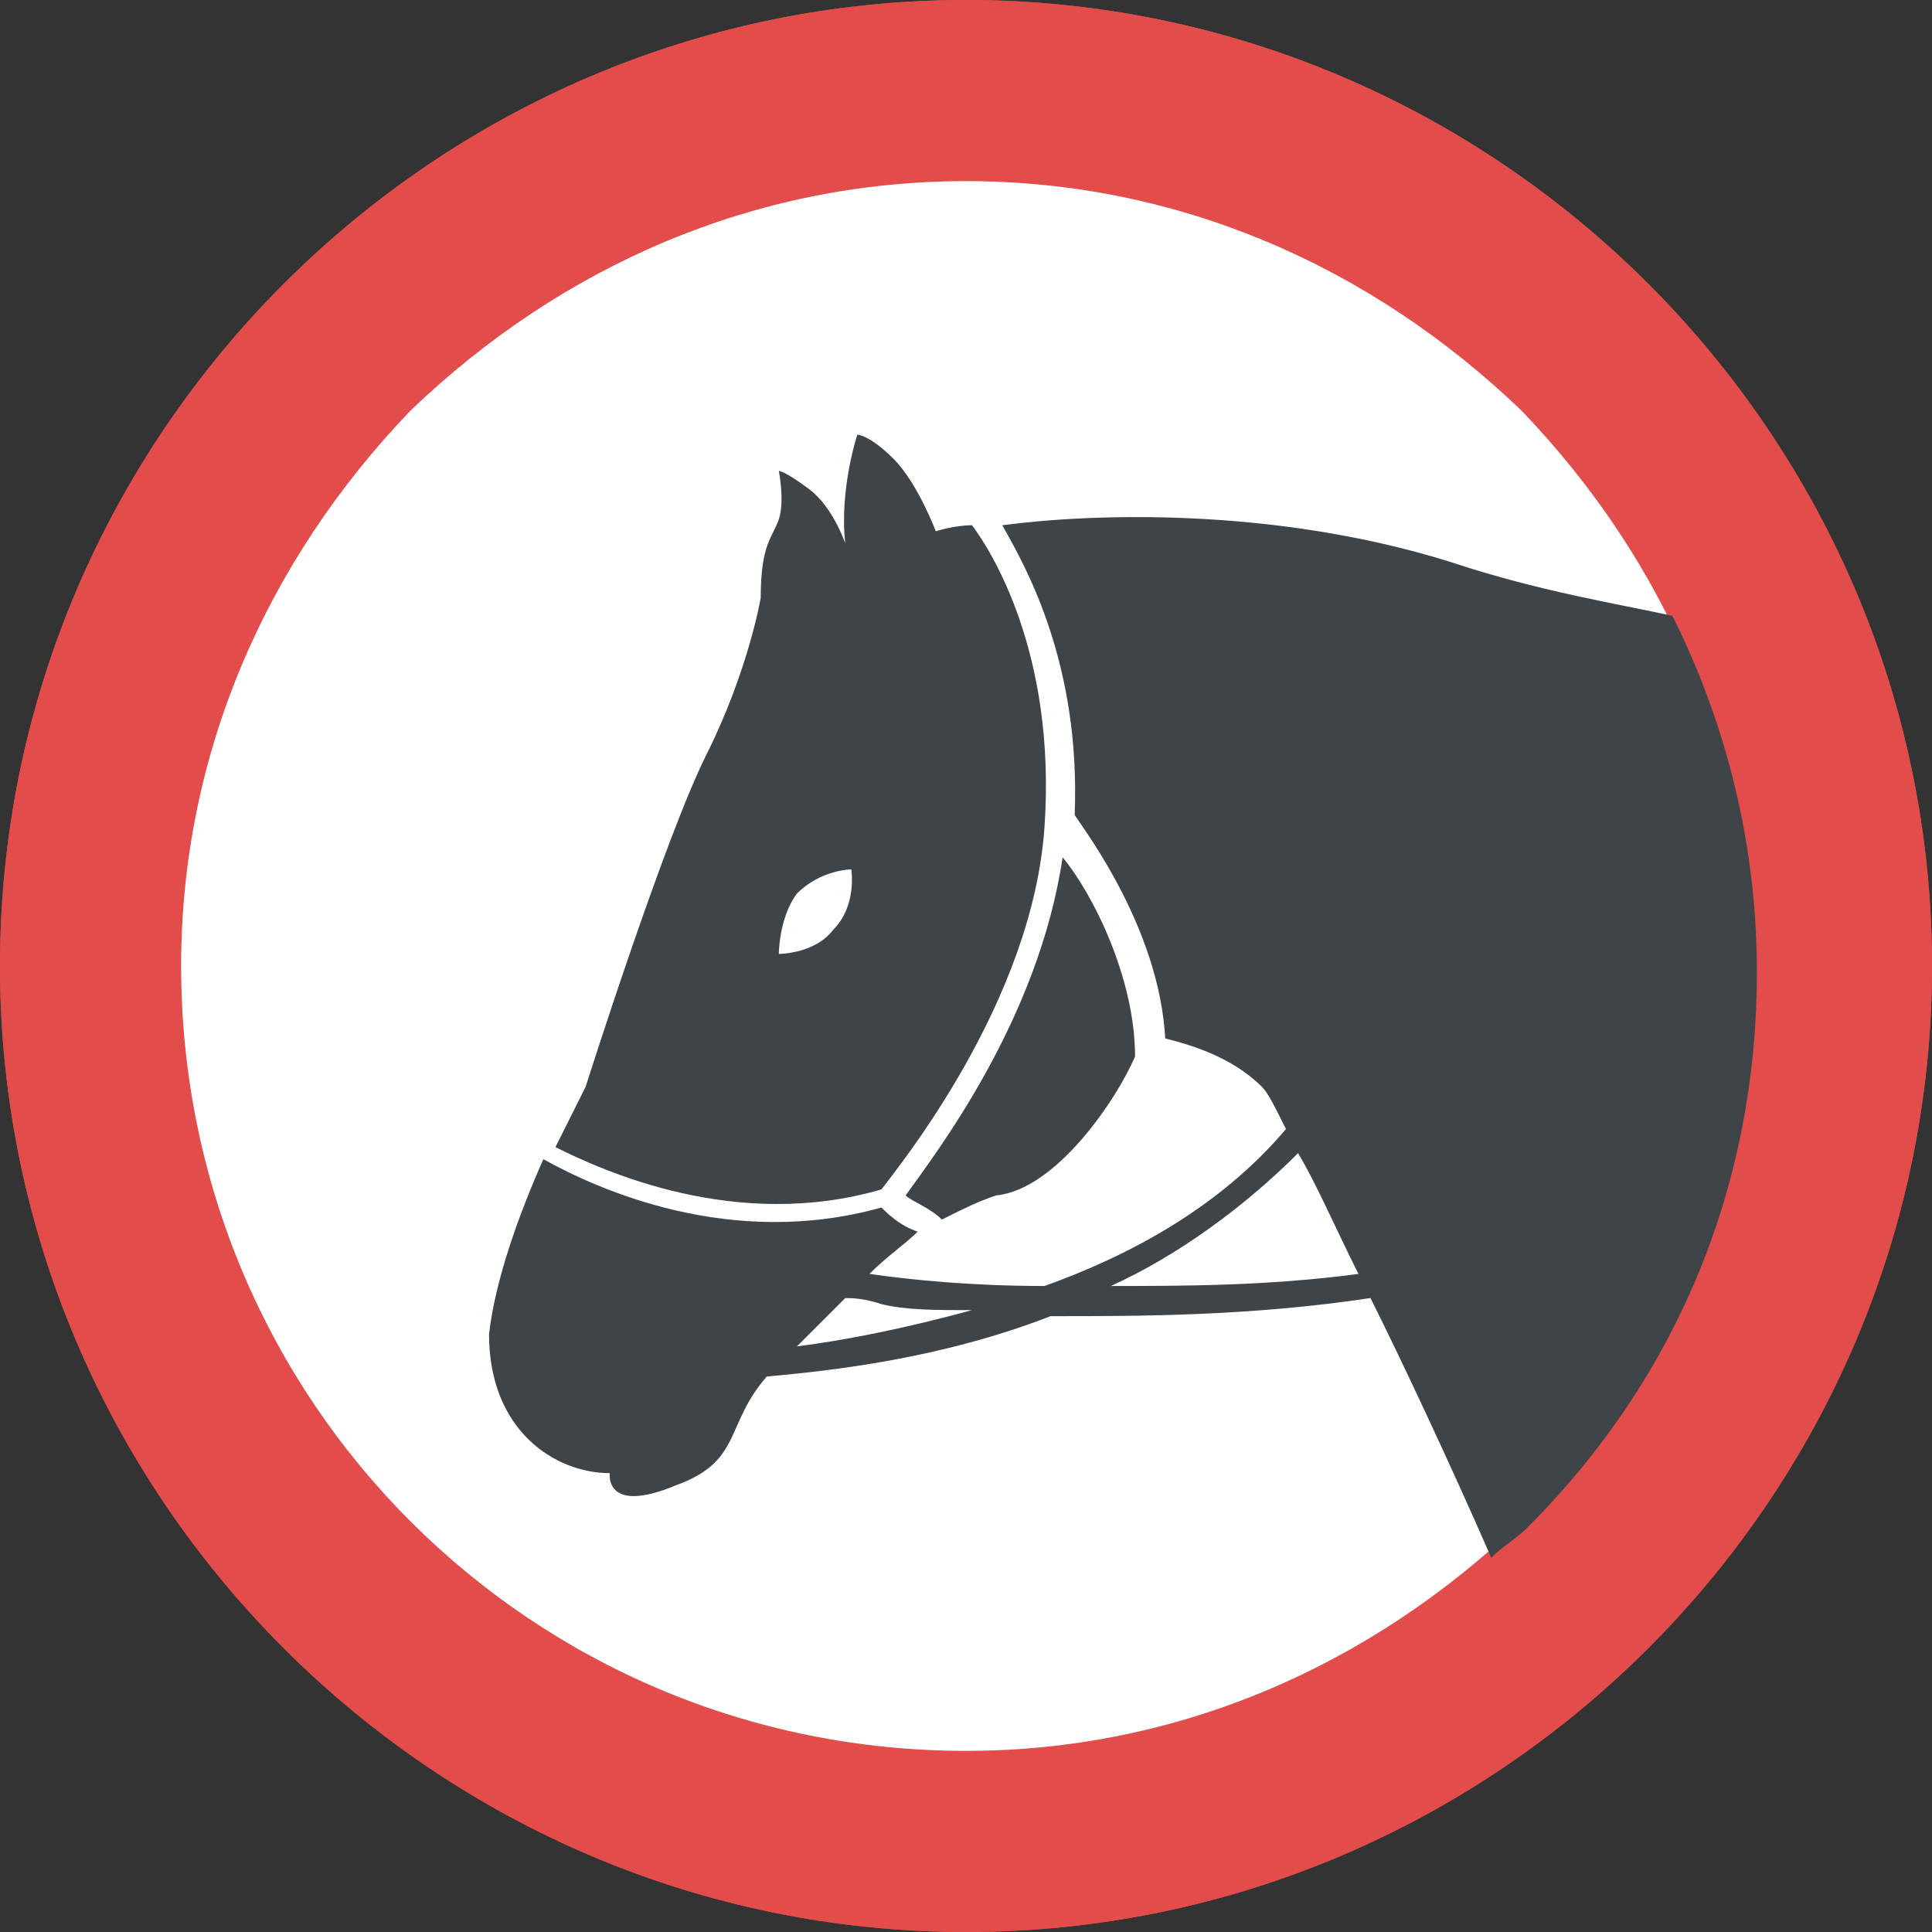 <?xml version="1.0" encoding="iso-8859-1"?>
<!-- Generator: Adobe Illustrator 19.0.0, SVG Export Plug-In . SVG Version: 6.00 Build 0)  -->
<svg version="1.1" id="Capa_1" xmlns="http://www.w3.org/2000/svg" xmlns:xlink="http://www.w3.org/1999/xlink" x="0px" y="0px"
	 viewBox="0 0 455.111 455.111" style="enable-background:new 0 0 455.111 455.111;" xml:space="preserve">
<rect x="0" y="0" width="455.111" height="455.111" fill="#333333" stroke="none"/>
<path id="SVGCleanerId_0" style="fill:#E24C4B;" d="M455.111,227.556c0,62.578-25.6,119.467-66.844,160.711
	s-98.133,66.844-160.711,66.844C102.4,455.111,0,352.711,0,227.556c0-62.578,25.6-119.467,66.844-160.711S164.978,0,227.556,0
	s119.467,25.6,160.711,66.844S455.111,164.978,455.111,227.556z"/>
<g>
	<path id="SVGCleanerId_0_1_" style="fill:#E24C4B;" d="M455.111,227.556c0,62.578-25.6,119.467-66.844,160.711
		s-98.133,66.844-160.711,66.844C102.4,455.111,0,352.711,0,227.556c0-62.578,25.6-119.467,66.844-160.711S164.978,0,227.556,0
		s119.467,25.6,160.711,66.844S455.111,164.978,455.111,227.556z"/>
</g>
<path style="fill:#FFFFFF;" d="M227.556,412.444c-102.4,0-184.889-82.489-184.889-184.889c0-49.778,19.911-95.289,54.044-130.844
	c35.556-34.133,81.067-54.044,130.844-54.044S322.844,62.578,358.4,96.711c34.133,35.556,54.044,81.067,54.044,130.844
	S392.533,322.844,358.4,358.4C322.844,392.533,277.333,412.444,227.556,412.444z"/>
<g>
	<path style="fill:#3F4448;" d="M228.978,123.733c-4.267,0-8.533,1.422-8.533,1.422s-4.267-11.378-9.956-17.067
		c-5.689-5.689-8.533-5.689-8.533-5.689s-4.267,12.8-2.844,25.6c0,0-2.844-8.533-8.533-12.8c-5.689-4.267-7.111-4.267-7.111-4.267
		s1.422,7.111,0,11.378S179.2,128,179.2,140.8c0,0-2.844,17.067-12.8,36.978S137.956,256,137.956,256s-2.844,5.689-7.111,14.222
		c11.378,5.689,42.667,19.911,76.8,9.956l0,0c4.267-5.689,35.556-44.089,38.4-85.333C248.889,153.6,233.244,129.422,228.978,123.733
		z M196.267,219.022c-4.267,5.689-12.8,5.689-12.8,5.689s0-8.533,4.267-14.222c5.689-5.689,12.8-5.689,12.8-5.689
		S201.956,213.333,196.267,219.022z"/>
	<path style="fill:#3F4448;" d="M236.089,123.733c5.689,9.956,18.489,32.711,17.067,68.267c2.844,4.267,19.911,27.022,21.333,52.622
		c5.689,1.422,15.644,4.267,22.756,11.378c1.422,1.422,2.844,4.267,5.689,9.956c-15.644,18.489-36.978,29.867-56.889,36.978
		c-17.067,0-31.289-1.422-41.244-2.844c4.267-4.267,8.533-7.111,11.378-9.956c-4.267-1.422-7.111-4.267-8.533-5.689
		C172.089,294.4,140.8,280.178,128,273.067c-5.689,12.8-11.378,28.444-12.8,41.244c0,22.756,15.644,32.711,28.444,32.711
		c0,0-1.422,9.956,15.644,2.844c15.644-5.689,11.378-14.222,21.333-25.6c15.644-1.422,41.244-4.267,66.844-14.222
		c21.333,0,46.933,0,75.378-4.267c7.111,14.222,18.489,38.4,28.444,61.156c2.844-2.844,5.689-4.267,8.533-7.111
		c35.556-35.556,54.044-81.067,54.044-130.844c0-29.867-7.111-58.311-19.911-83.911c-12.8-2.844-31.289-5.689-52.622-12.8
		C300.089,119.467,257.422,120.889,236.089,123.733z M187.733,317.156c4.267-4.267,7.111-7.111,11.378-11.378
		c1.422,0,4.267,0,8.533,1.422c5.689,1.422,12.8,1.422,21.333,1.422C213.333,312.889,199.111,315.733,187.733,317.156z
		 M261.689,302.933c15.644-7.111,31.289-18.489,44.089-31.289c4.267,7.111,8.533,17.067,14.222,28.444
		C298.667,302.933,278.756,302.933,261.689,302.933z"/>
	<path style="fill:#3F4448;" d="M234.667,281.6c14.222-1.422,28.444-22.756,32.711-32.711l0,0c0-18.489-9.956-38.4-17.067-46.933
		c-5.689,38.4-29.867,69.689-36.978,79.644c1.422,1.422,5.689,2.844,8.533,5.689C227.556,284.444,230.4,283.022,234.667,281.6z"/>
</g>
<g>
</g>
<g>
</g>
<g>
</g>
<g>
</g>
<g>
</g>
<g>
</g>
<g>
</g>
<g>
</g>
<g>
</g>
<g>
</g>
<g>
</g>
<g>
</g>
<g>
</g>
<g>
</g>
<g>
</g>
</svg>
